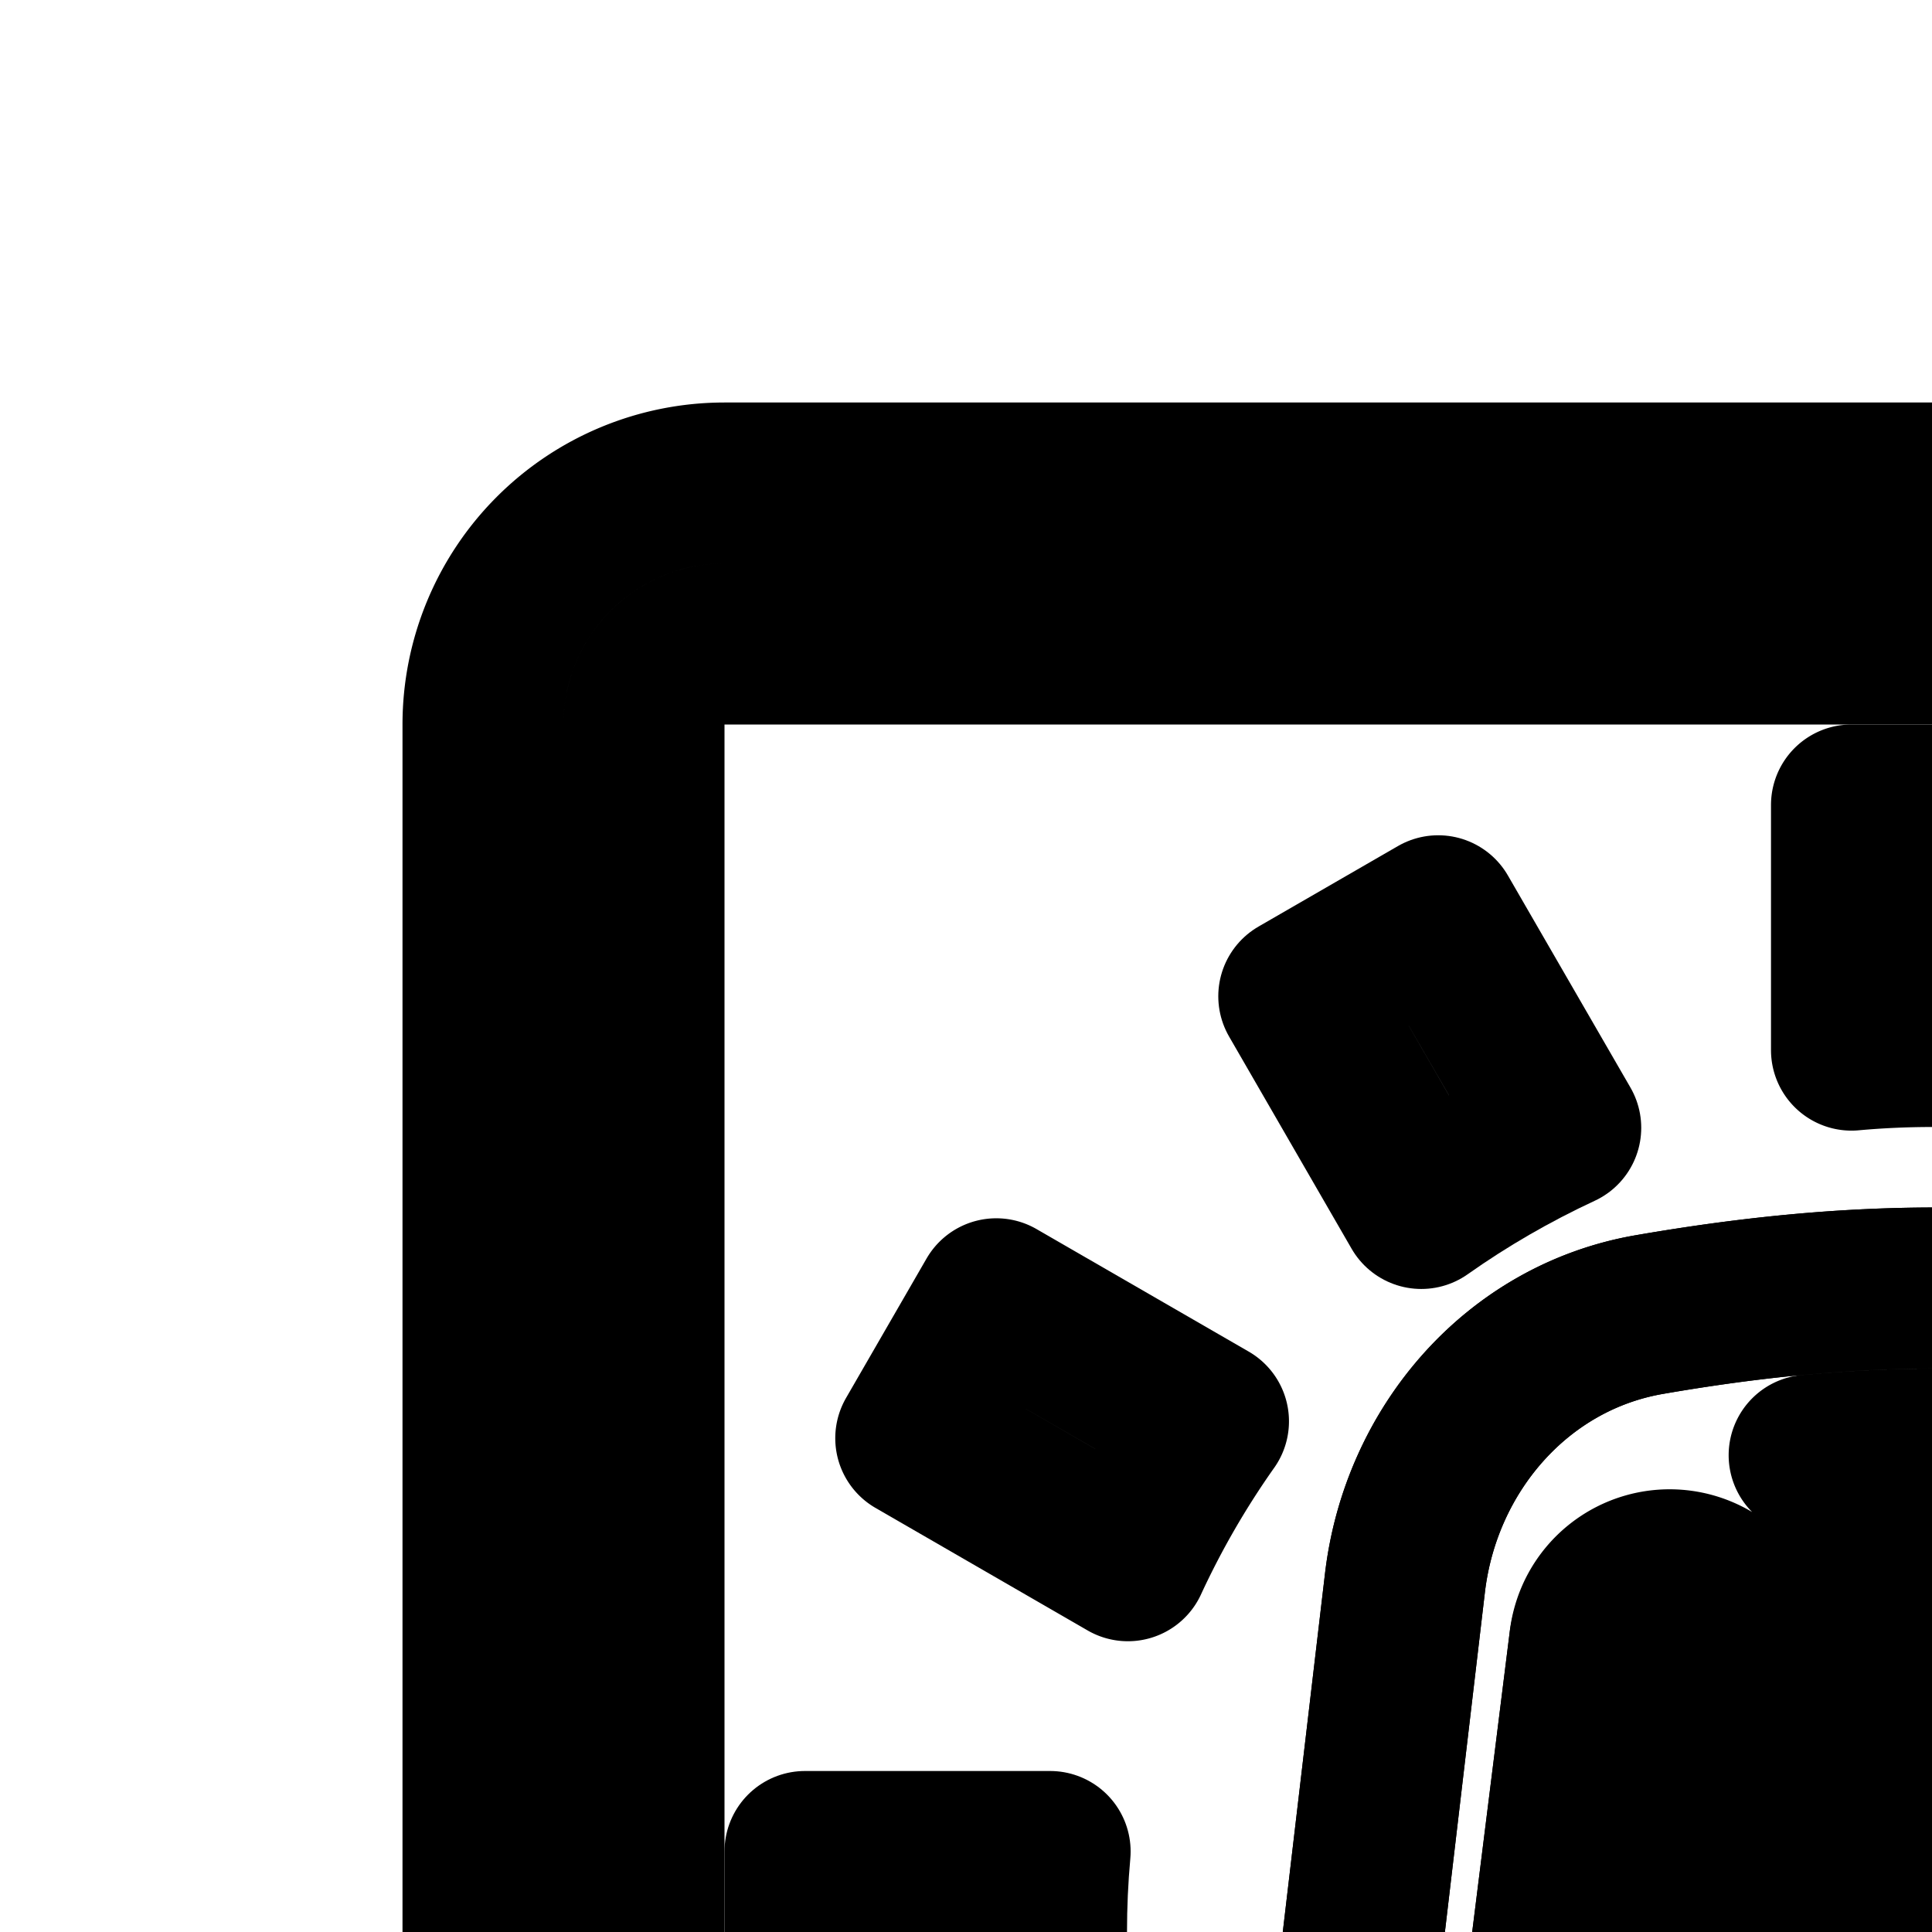 <svg
  xmlns="http://www.w3.org/2000/svg"
  width="24"
  height="24"
  viewBox="0 0 24 24"
  fill="none"
  stroke="currentColor"
  stroke-width="2"
  stroke-linecap="round"
  stroke-linejoin="round"
>
  <path
    fill-rule="evenodd"
    d="M39 8H9a1 1 0 0 0-1 1v30a1 1 0 0 0 1 1h30a1 1 0 0 0 1-1V9a1 1 0 0 0-1-1M9 6a3 3 0 0 0-3 3v30a3 3 0 0 0 3 3h30a3 3 0 0 0 3-3V9a3 3 0 0 0-3-3z"
    clip-rule="evenodd"
  />
  <path
    fill-rule="evenodd"
    d="M20.489 16.33c-1.643.284-2.84 1.676-3.036 3.332L16 32h16l-1.456-12.355c-.194-1.648-1.38-3.037-3.014-3.323-2.45-.429-4.492-.433-7.041.008m1.241 4.318a1 1 0 0 0-1.984-.248l-.905 7.238a1 1 0 1 0 1.984.248z"
    clip-rule="evenodd"
  />
  <path
    fill-rule="evenodd"
    d="M22.474 18.077a3 3 0 0 1 1.24 2.819l-.904 7.238c-.094.75-.456 1.4-.98 1.866h7.92l-1.192-10.121c-.102-.87-.704-1.47-1.372-1.587-1.671-.292-3.11-.367-4.712-.215m8.07 1.568c-.194-1.648-1.38-3.037-3.014-3.323-2.45-.429-4.492-.433-7.041.008-1.643.284-2.84 1.676-3.036 3.332L16 32h16zm-8.814 1.003-.905 7.238a1 1 0 1 1-1.984-.248l.905-7.238a1 1 0 1 1 1.984.248"
    clip-rule="evenodd"
  />
  <path fill-rule="evenodd" d="M33 36H15v-2h18z" clip-rule="evenodd" />
  <path d="M13 24q0 .505.045 1H10v-2h3.045Q13 23.495 13 24" />
  <path d="M15.012 17.656a11 11 0 0 0-1.001 1.732l-2.635-1.522 1-1.732z" />
  <path d="M19.388 14.01q-.916.426-1.732 1.002l-1.522-2.636 1.732-1z" />
  <path d="M24 13q-.505 0-1 .045V10h2v3.045A11 11 0 0 0 24 13" />
  <path d="M30.344 15.012a11 11 0 0 0-1.732-1.001l1.522-2.635 1.732 1z" />
  <path d="M33.99 19.388a11 11 0 0 0-1.002-1.732l2.636-1.522 1 1.732z" />
  <path d="M35 24q0-.505-.045-1H38v2h-3.045q.045-.495.045-1" />
</svg>
